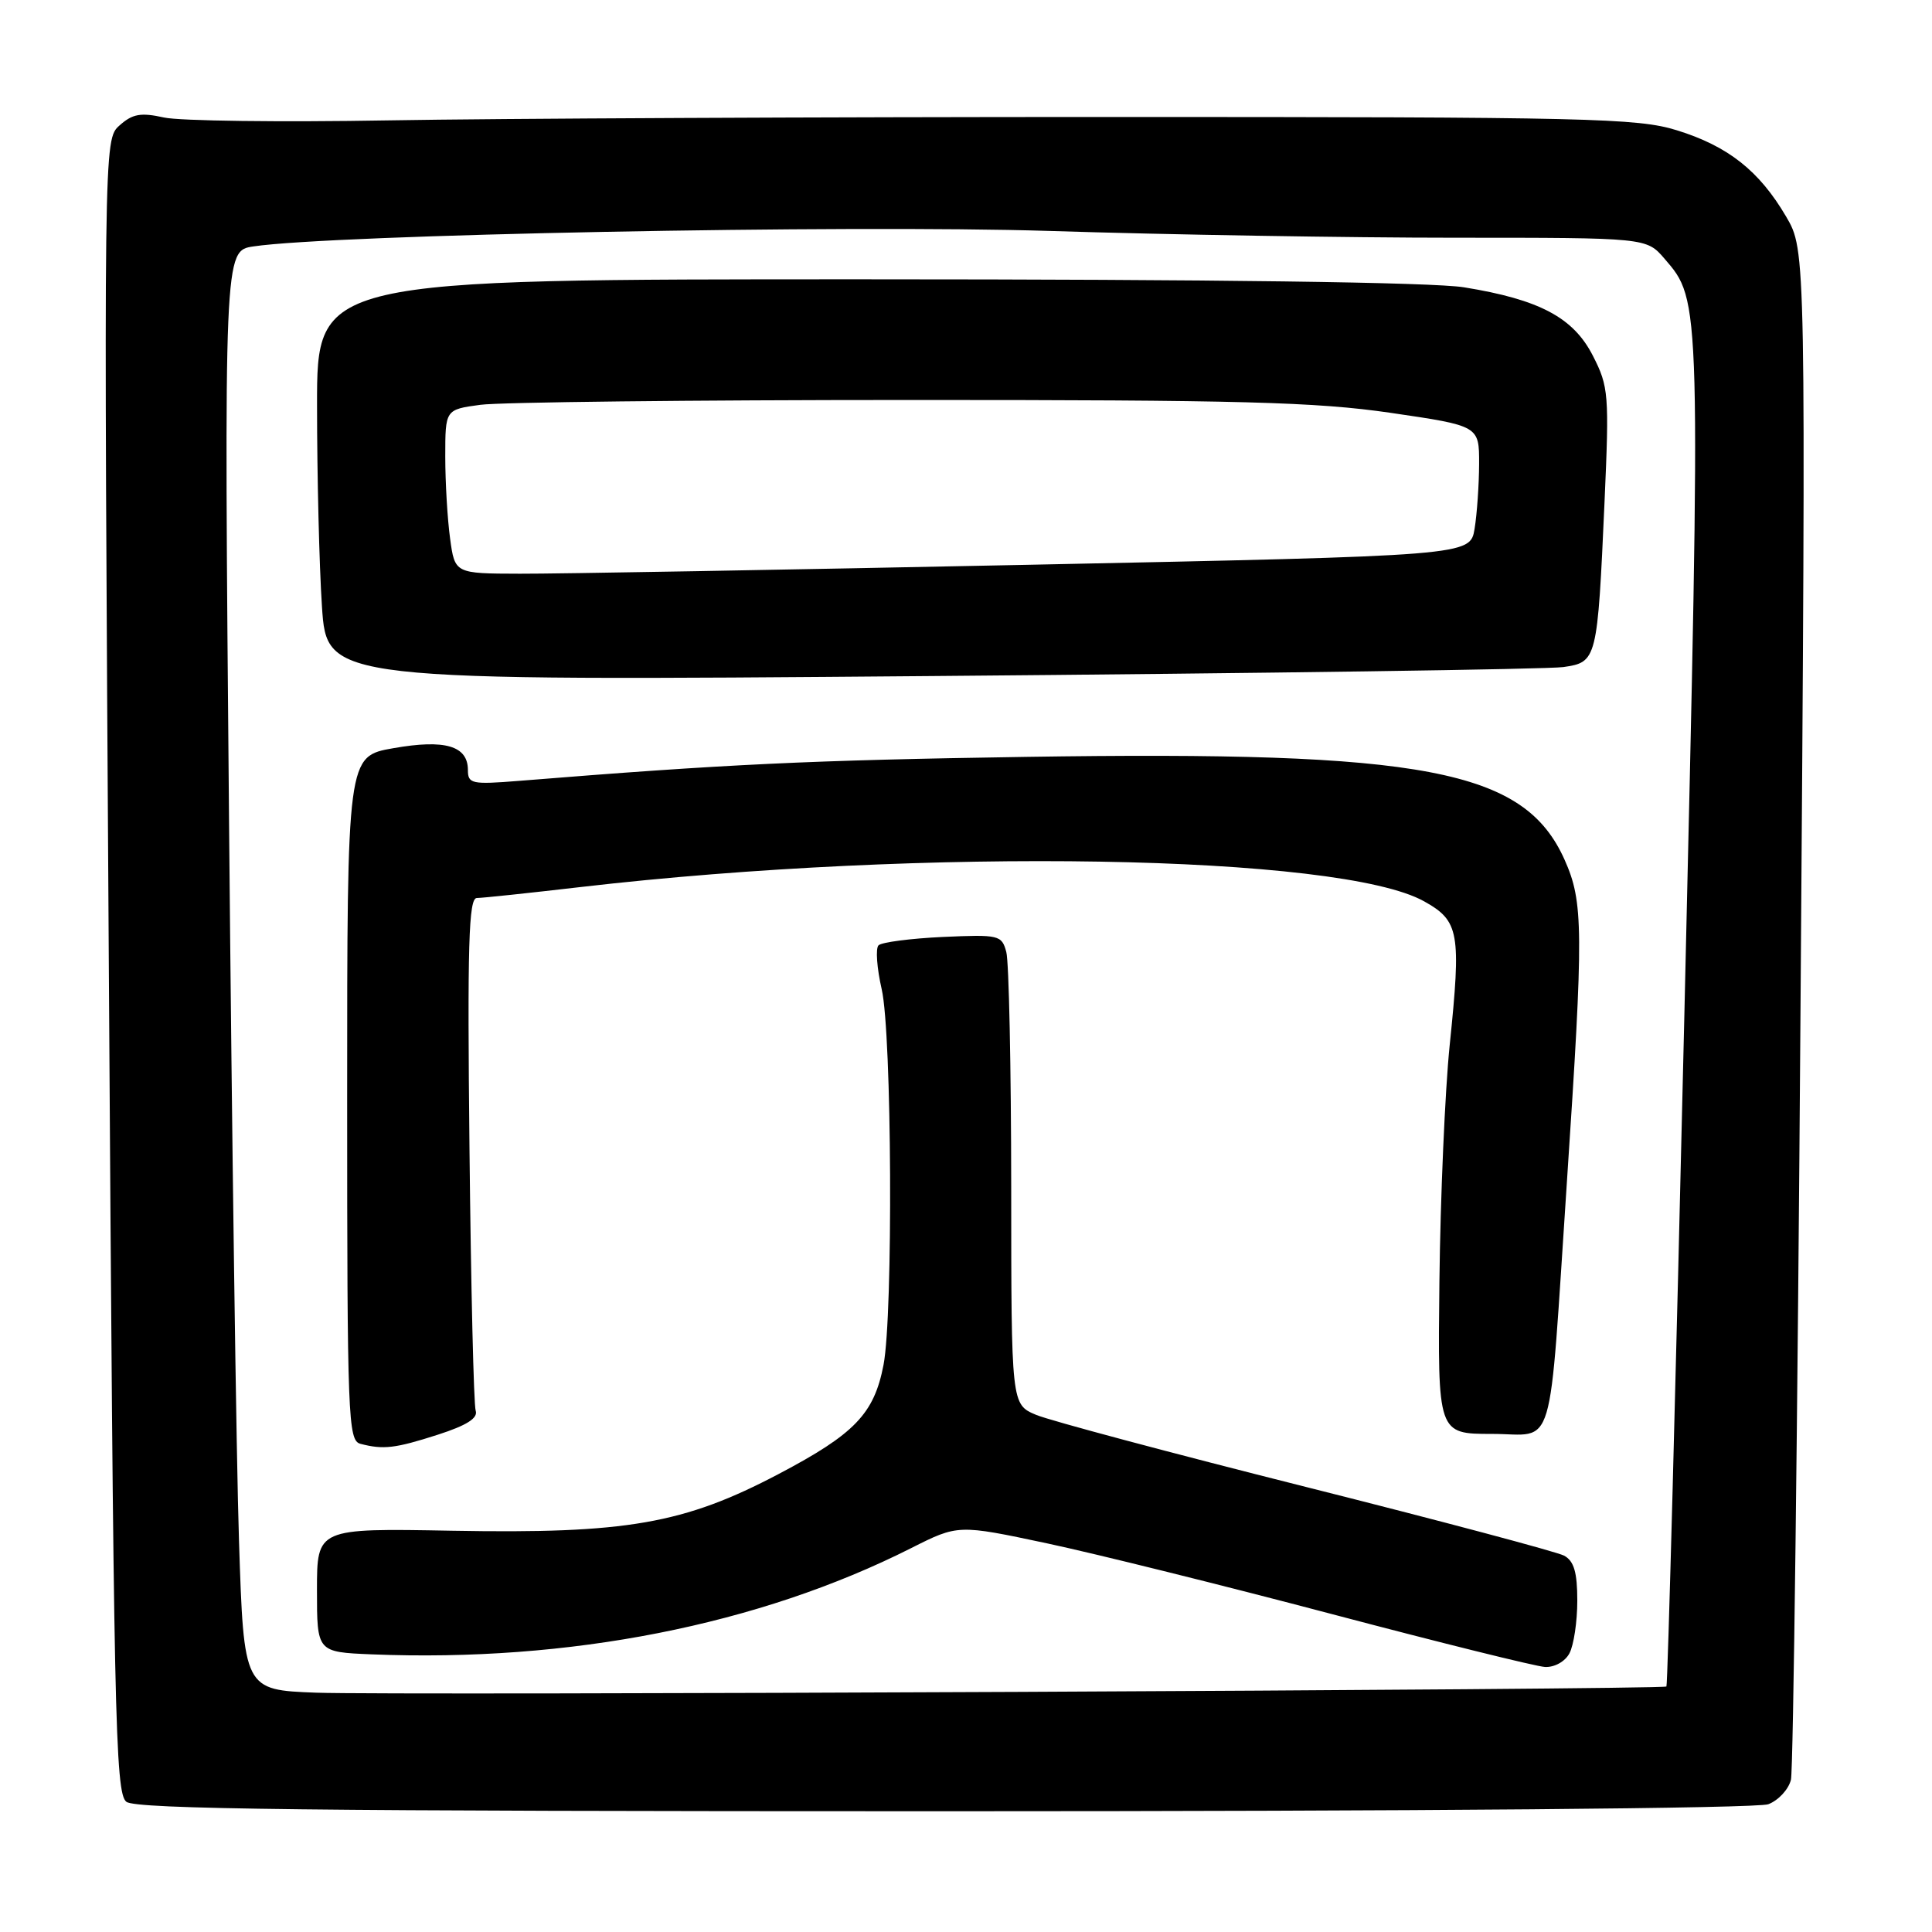 <?xml version="1.0" encoding="UTF-8" standalone="no"?>
<!DOCTYPE svg PUBLIC "-//W3C//DTD SVG 1.1//EN" "http://www.w3.org/Graphics/SVG/1.1/DTD/svg11.dtd" >
<svg xmlns="http://www.w3.org/2000/svg" xmlns:xlink="http://www.w3.org/1999/xlink" version="1.1" viewBox="0 0 256 256">
 <g >
 <path fill="currentColor"
d=" M 234.31 239.07 C 235.65 238.56 237.00 237.10 237.31 235.82 C 237.62 234.55 238.19 188.43 238.58 133.34 C 239.30 33.18 239.30 33.18 236.67 28.70 C 233.11 22.63 228.97 19.36 222.18 17.26 C 216.99 15.65 210.50 15.50 147.00 15.50 C 108.77 15.50 65.80 15.70 51.50 15.95 C 37.20 16.20 23.80 16.03 21.73 15.57 C 18.66 14.89 17.56 15.08 15.84 16.62 C 13.73 18.50 13.73 18.50 14.42 128.00 C 15.05 227.67 15.26 237.61 16.75 238.75 C 18.03 239.73 41.27 240.00 125.13 240.00 C 188.27 240.00 232.87 239.62 234.31 239.07 Z  M 41.91 224.29 C 32.31 223.93 32.31 223.93 31.67 204.22 C 31.31 193.37 30.72 150.46 30.35 108.87 C 29.68 33.23 29.68 33.23 33.59 32.65 C 44.11 31.08 112.16 29.76 139.00 30.60 C 154.68 31.10 178.90 31.50 192.83 31.50 C 218.16 31.50 218.16 31.50 220.55 34.27 C 225.41 39.91 225.40 39.31 223.19 134.36 C 222.05 183.23 220.98 223.33 220.81 223.47 C 220.30 223.90 52.23 224.67 41.91 224.29 Z  M 207.96 219.07 C 208.53 218.00 209.00 214.87 209.00 212.10 C 209.00 208.33 208.56 206.84 207.25 206.13 C 206.28 205.62 190.89 201.52 173.05 197.03 C 155.21 192.54 139.12 188.24 137.30 187.48 C 134.00 186.10 134.00 186.10 133.99 157.30 C 133.98 141.46 133.69 127.44 133.34 126.15 C 132.74 123.90 132.39 123.82 124.94 124.15 C 120.66 124.35 116.82 124.85 116.41 125.26 C 116.00 125.67 116.19 128.29 116.83 131.08 C 118.18 136.94 118.36 174.18 117.07 180.86 C 115.82 187.34 113.26 190.00 103.20 195.30 C 90.61 201.93 83.00 203.25 59.91 202.83 C 42.00 202.50 42.00 202.50 42.00 210.71 C 42.00 218.91 42.00 218.91 49.25 219.21 C 75.43 220.27 100.55 215.32 120.74 205.13 C 126.95 202.00 126.95 202.00 138.73 204.50 C 145.20 205.88 162.20 210.10 176.50 213.88 C 190.80 217.66 203.50 220.81 204.71 220.88 C 205.97 220.95 207.38 220.17 207.96 219.07 Z  M 58.00 190.11 C 61.85 188.87 63.36 187.91 63.03 186.92 C 62.77 186.14 62.40 170.54 62.21 152.25 C 61.92 125.18 62.10 119.00 63.18 118.99 C 63.91 118.99 70.12 118.33 77.00 117.53 C 122.40 112.27 177.57 113.20 188.70 119.43 C 193.36 122.03 193.63 123.55 192.09 138.50 C 191.47 144.55 190.86 158.61 190.73 169.75 C 190.50 190.00 190.50 190.00 197.69 190.00 C 206.21 190.00 205.15 193.58 207.63 156.50 C 209.85 123.16 209.82 119.52 207.31 113.91 C 201.96 101.97 188.87 99.48 135.90 100.29 C 107.31 100.73 96.26 101.25 68.75 103.47 C 62.52 103.97 62.00 103.86 62.00 102.04 C 62.00 98.82 58.97 97.93 52.12 99.14 C 46.00 100.21 46.00 100.21 46.00 145.53 C 46.00 187.85 46.12 190.88 47.75 191.31 C 50.80 192.11 52.36 191.92 58.00 190.11 Z  M 207.15 88.39 C 211.61 87.74 211.67 87.51 212.61 66.48 C 213.24 52.27 213.16 51.23 211.07 47.15 C 208.49 42.08 204.00 39.69 193.99 38.07 C 189.87 37.40 160.90 37.01 114.75 37.01 C 42.00 37.00 42.00 37.00 42.01 53.75 C 42.01 62.96 42.30 74.94 42.66 80.37 C 43.32 90.24 43.32 90.24 123.41 89.58 C 167.46 89.22 205.14 88.68 207.15 88.39 Z  M 59.64 71.36 C 59.29 68.81 59.00 63.92 59.00 60.50 C 59.00 54.27 59.00 54.27 63.64 53.64 C 66.19 53.29 91.73 53.00 120.39 53.00 C 164.36 52.99 174.34 53.26 184.25 54.70 C 196.00 56.42 196.00 56.42 195.99 61.46 C 195.98 64.23 195.71 68.10 195.39 70.07 C 194.80 73.63 194.80 73.63 136.15 74.84 C 103.89 75.50 73.62 76.04 68.89 76.02 C 60.27 76.00 60.27 76.00 59.64 71.36 Z "/>
</g>
</svg>